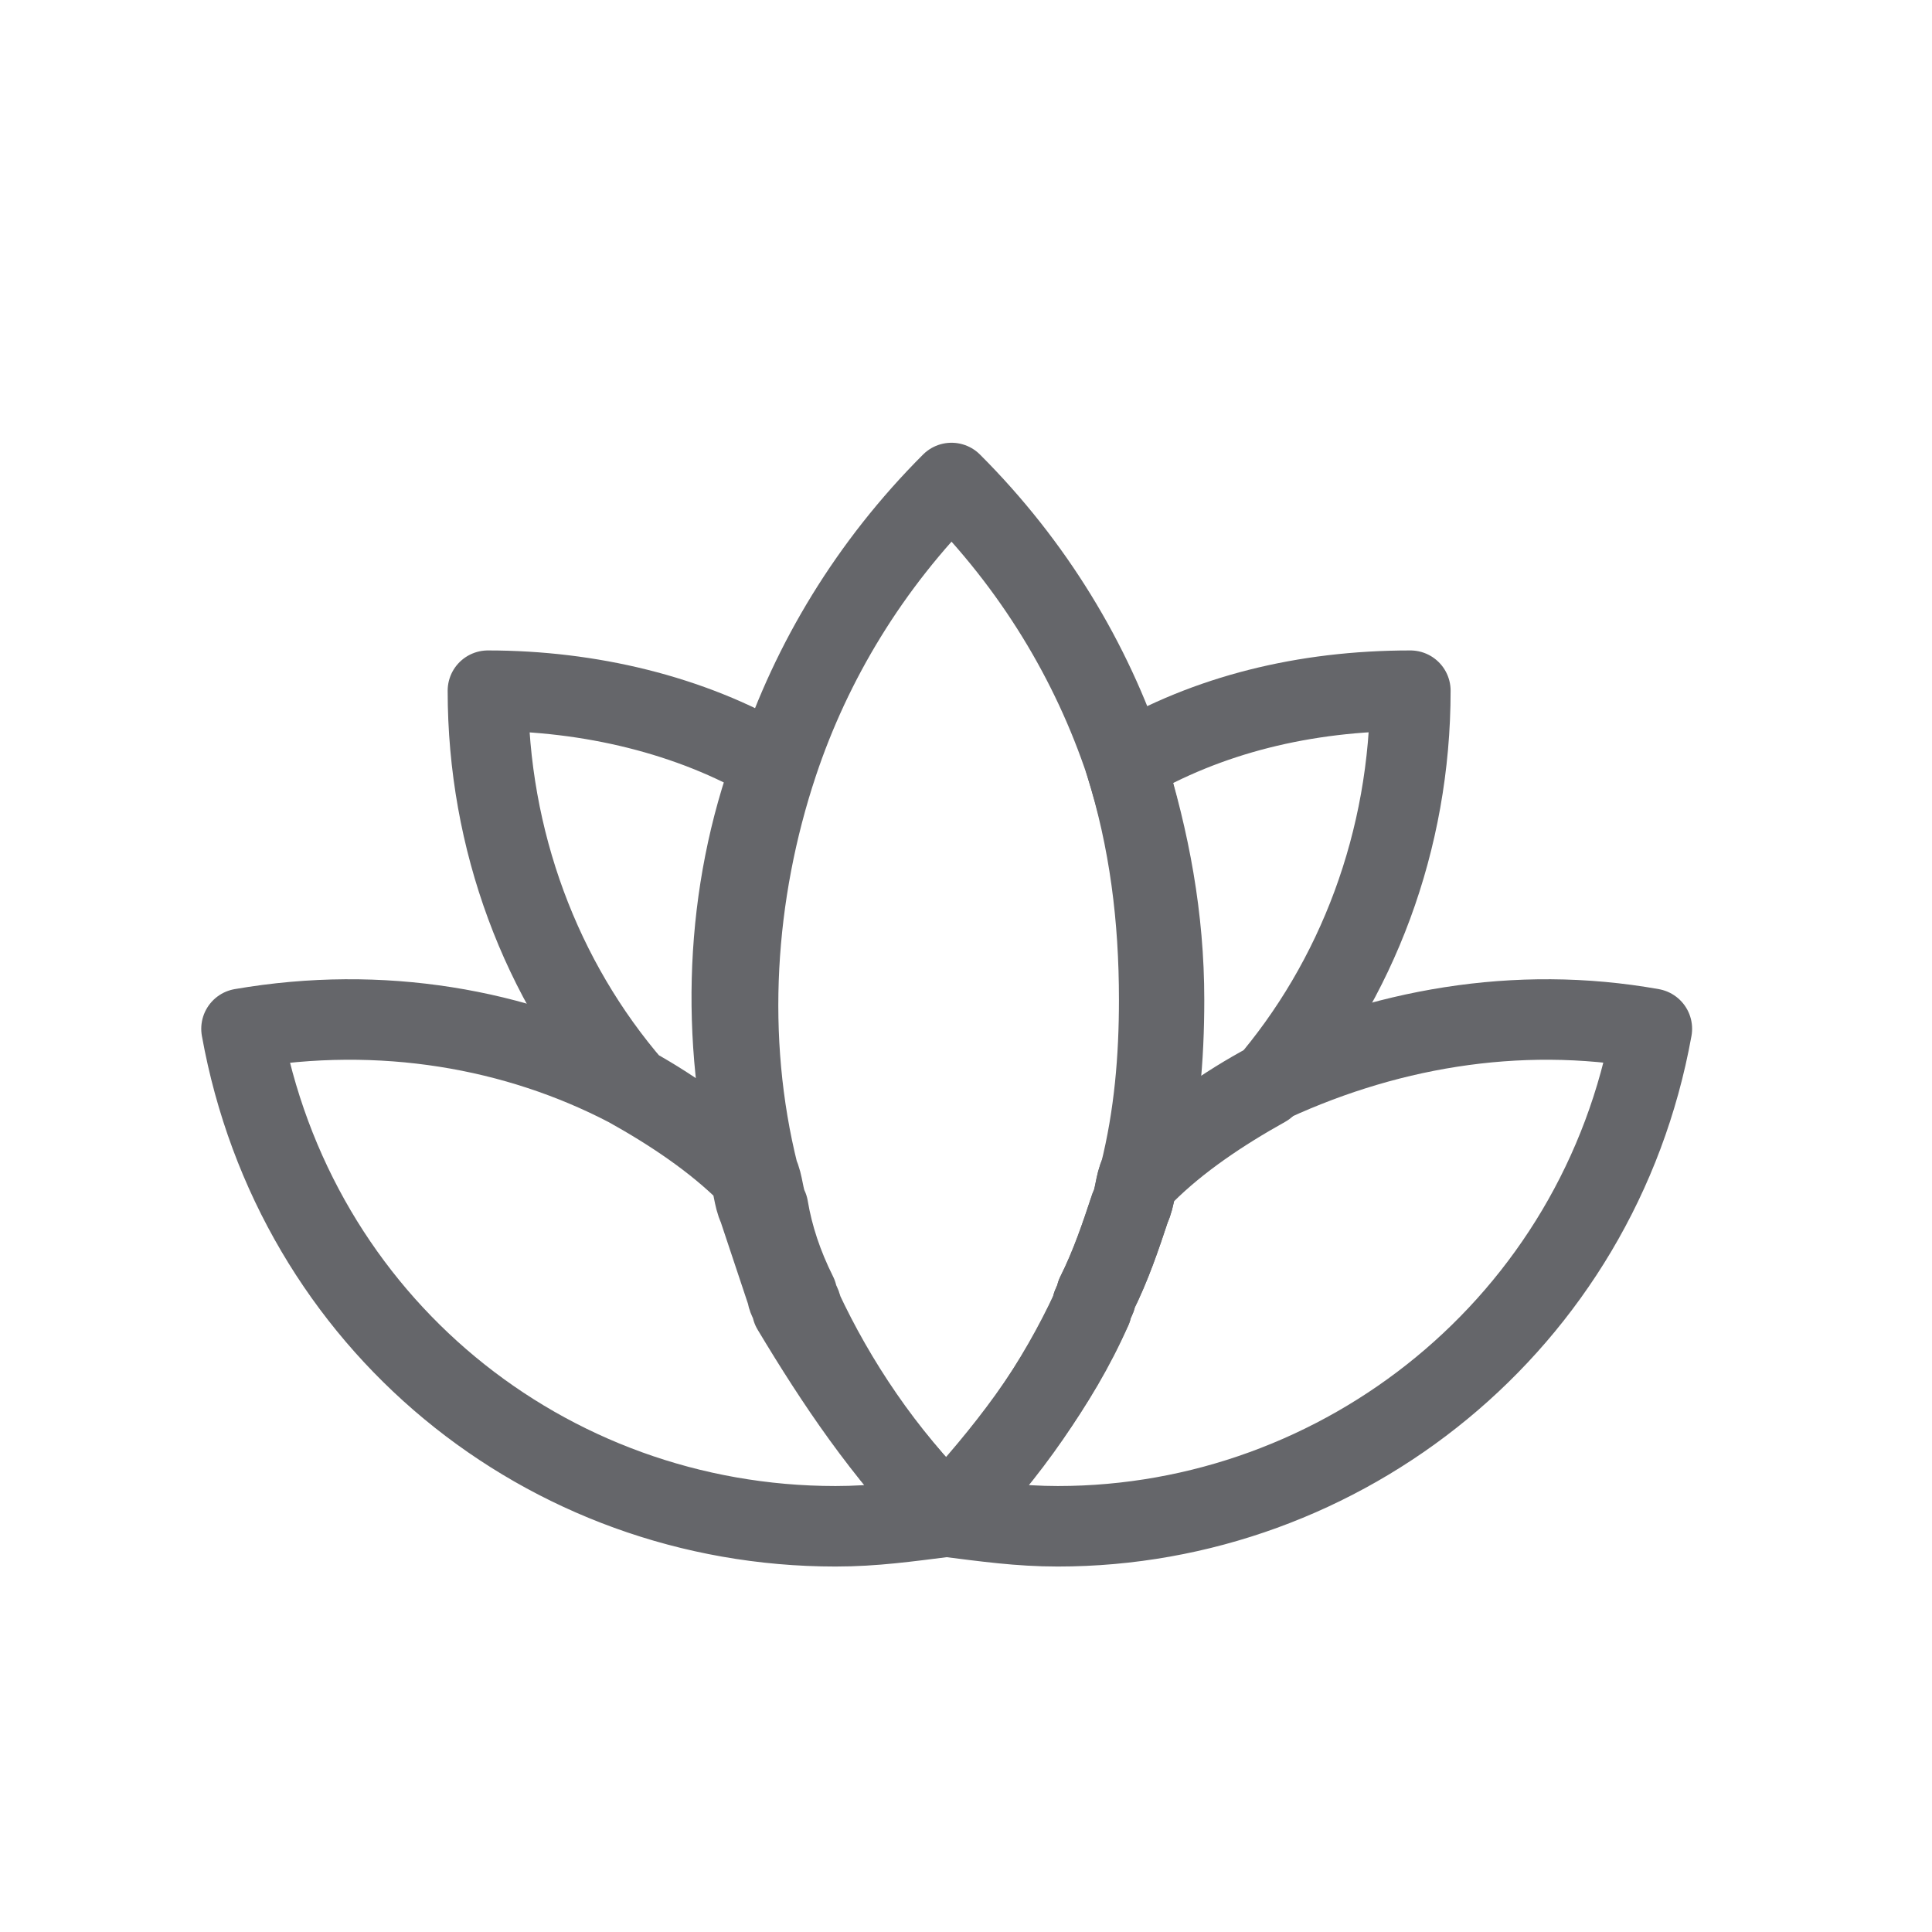 <svg width="24" height="24" viewBox="0 0 24 24" fill="none" xmlns="http://www.w3.org/2000/svg">
<path d="M20.52 12.78C19.86 16.44 16.68 18.96 13.14 18.96C12.66 18.96 12.24 18.9 11.76 18.84C12.54 18.06 13.14 17.16 13.56 16.26C13.56 16.2 13.62 16.14 13.62 16.08C13.8 15.72 13.92 15.36 14.04 15C14.1 14.88 14.1 14.7 14.16 14.58C14.64 14.16 15.12 13.8 15.66 13.5C17.16 12.78 18.84 12.48 20.52 12.78Z" stroke="#65666A" stroke-miterlimit="10" stroke-linecap="round" stroke-linejoin="round"/>
<path d="M11.76 18.84C11.28 18.9 10.86 18.96 10.38 18.96C6.78 18.96 3.66 16.44 3 12.78C4.74 12.48 6.42 12.78 7.8 13.5C8.34 13.8 8.88 14.16 9.3 14.58C9.36 14.7 9.36 14.88 9.42 15C9.54 15.36 9.66 15.72 9.78 16.08C9.78 16.14 9.84 16.2 9.84 16.26C10.38 17.16 10.98 18.06 11.76 18.84Z" stroke="#65666A" stroke-miterlimit="10" stroke-linecap="round" stroke-linejoin="round"/>
<path d="M14.4 12.42C14.4 13.14 14.341 13.86 14.161 14.58C14.101 14.7 14.101 14.88 14.04 15C13.921 15.36 13.8 15.72 13.62 16.08C13.62 16.14 13.56 16.2 13.56 16.26C13.14 17.22 12.48 18.06 11.761 18.84C10.98 18.06 10.38 17.16 9.961 16.26C9.961 16.2 9.901 16.14 9.901 16.08C9.721 15.72 9.601 15.36 9.541 15C9.481 14.88 9.481 14.7 9.421 14.58C9.001 12.9 9.121 11.1 9.661 9.48C10.081 8.22 10.8 7.02 11.82 6C12.841 7.02 13.56 8.22 13.98 9.48C14.28 10.44 14.4 11.4 14.4 12.42Z" stroke="#65666A" stroke-miterlimit="10" stroke-linecap="round" stroke-linejoin="round"/>
<path d="M17.52 8.58C17.52 10.44 16.86 12.18 15.72 13.5C15.181 13.8 14.64 14.16 14.22 14.58C14.4 13.86 14.46 13.14 14.46 12.42C14.46 11.4 14.28 10.44 13.98 9.48C15.001 8.88 16.201 8.58 17.52 8.58Z" stroke="#65666A" stroke-miterlimit="10" stroke-linecap="round" stroke-linejoin="round"/>
<path d="M9.361 14.58C8.881 14.16 8.401 13.8 7.861 13.5C6.721 12.18 6.061 10.44 6.061 8.58C7.321 8.58 8.581 8.88 9.601 9.48C9.001 11.1 8.941 12.9 9.361 14.58Z" stroke="#65666A" stroke-miterlimit="10" stroke-linecap="round" stroke-linejoin="round"/>
</svg>
